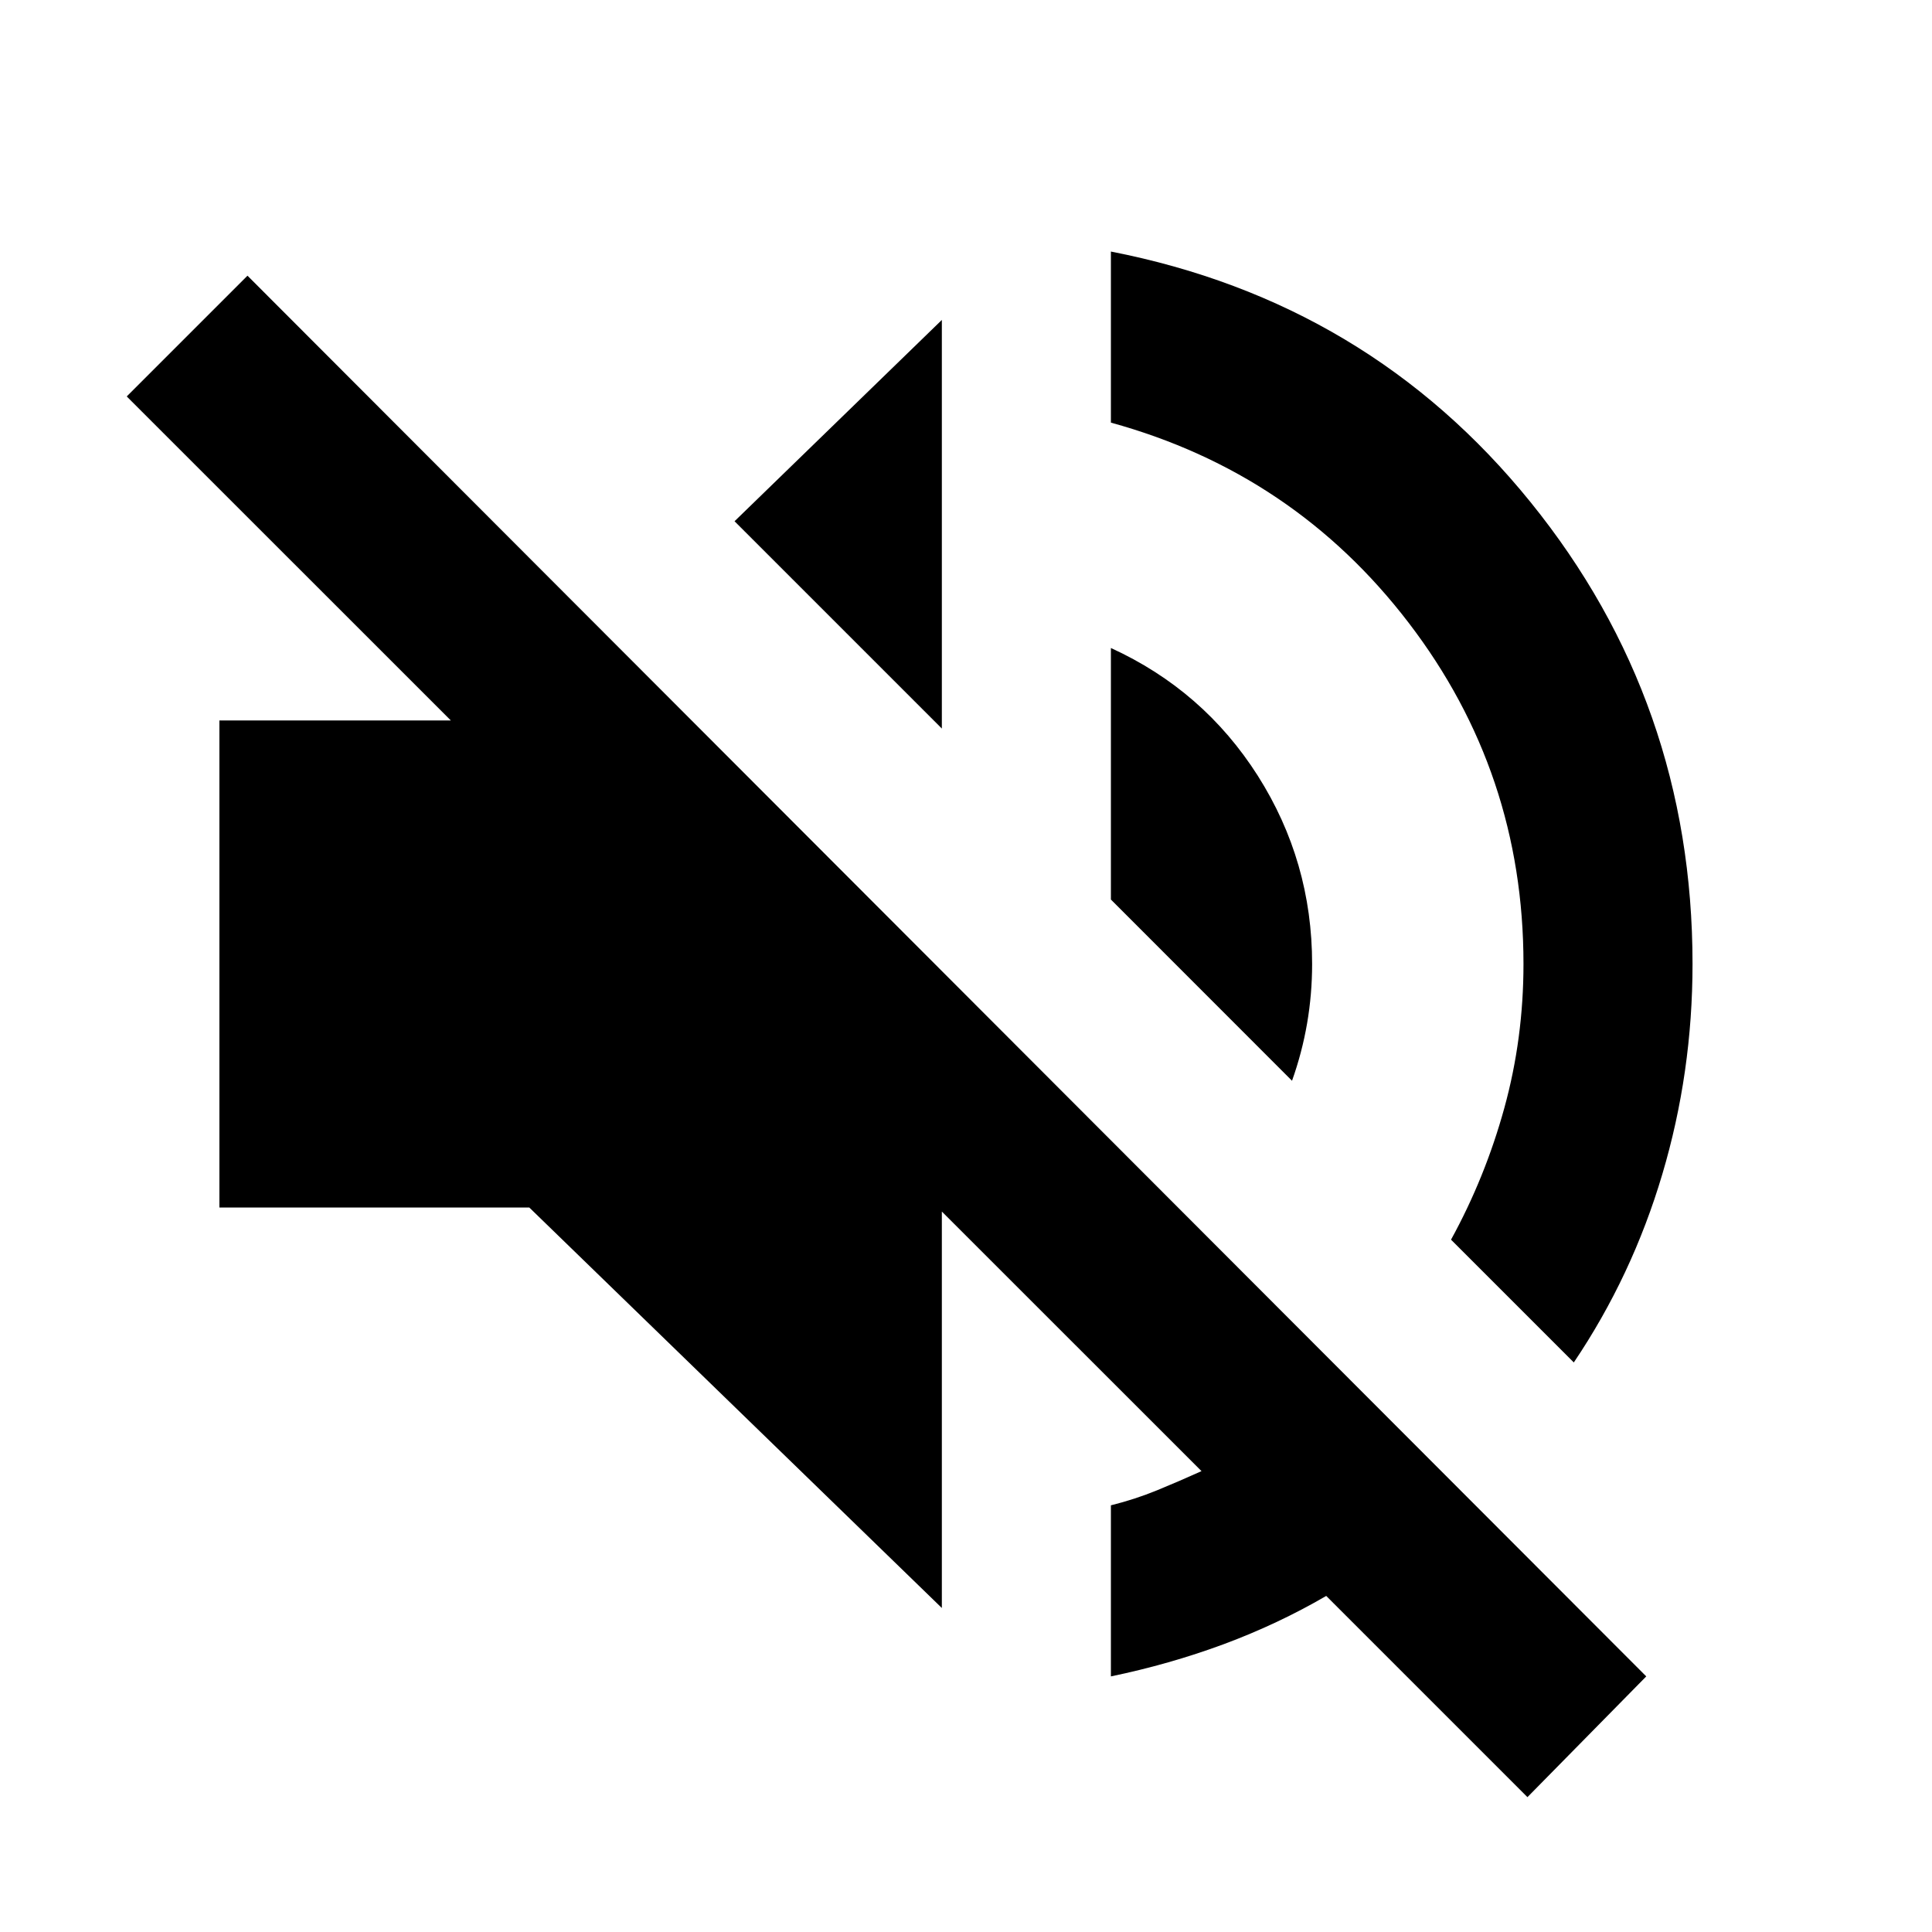<svg xmlns="http://www.w3.org/2000/svg" viewBox="0 0 20 20"><path d="m15.812 18.604-2.083-2.083q-.5.291-1.062.5-.563.208-1.167.333v-1.771q.25-.062.479-.156.229-.094.459-.198L9.75 12.542v4.104L5.479 12.5H2.271V7.458h2.396L1.312 4.104l1.25-1.25 14.48 14.5Zm.48-4.5-1.271-1.271q.354-.645.552-1.364.198-.719.198-1.49 0-1.979-1.188-3.531-1.187-1.552-3.083-2.073V2.604q2.667.521 4.344 2.594 1.677 2.073 1.677 4.781 0 1.125-.313 2.177-.312 1.052-.916 1.948Zm-2.917-2.916L11.5 9.312V6.708q.958.438 1.521 1.323.562.886.562 1.948 0 .313-.052.615t-.156.594ZM9.75 7.542 7.604 5.396 9.75 3.312Z"/></svg>
